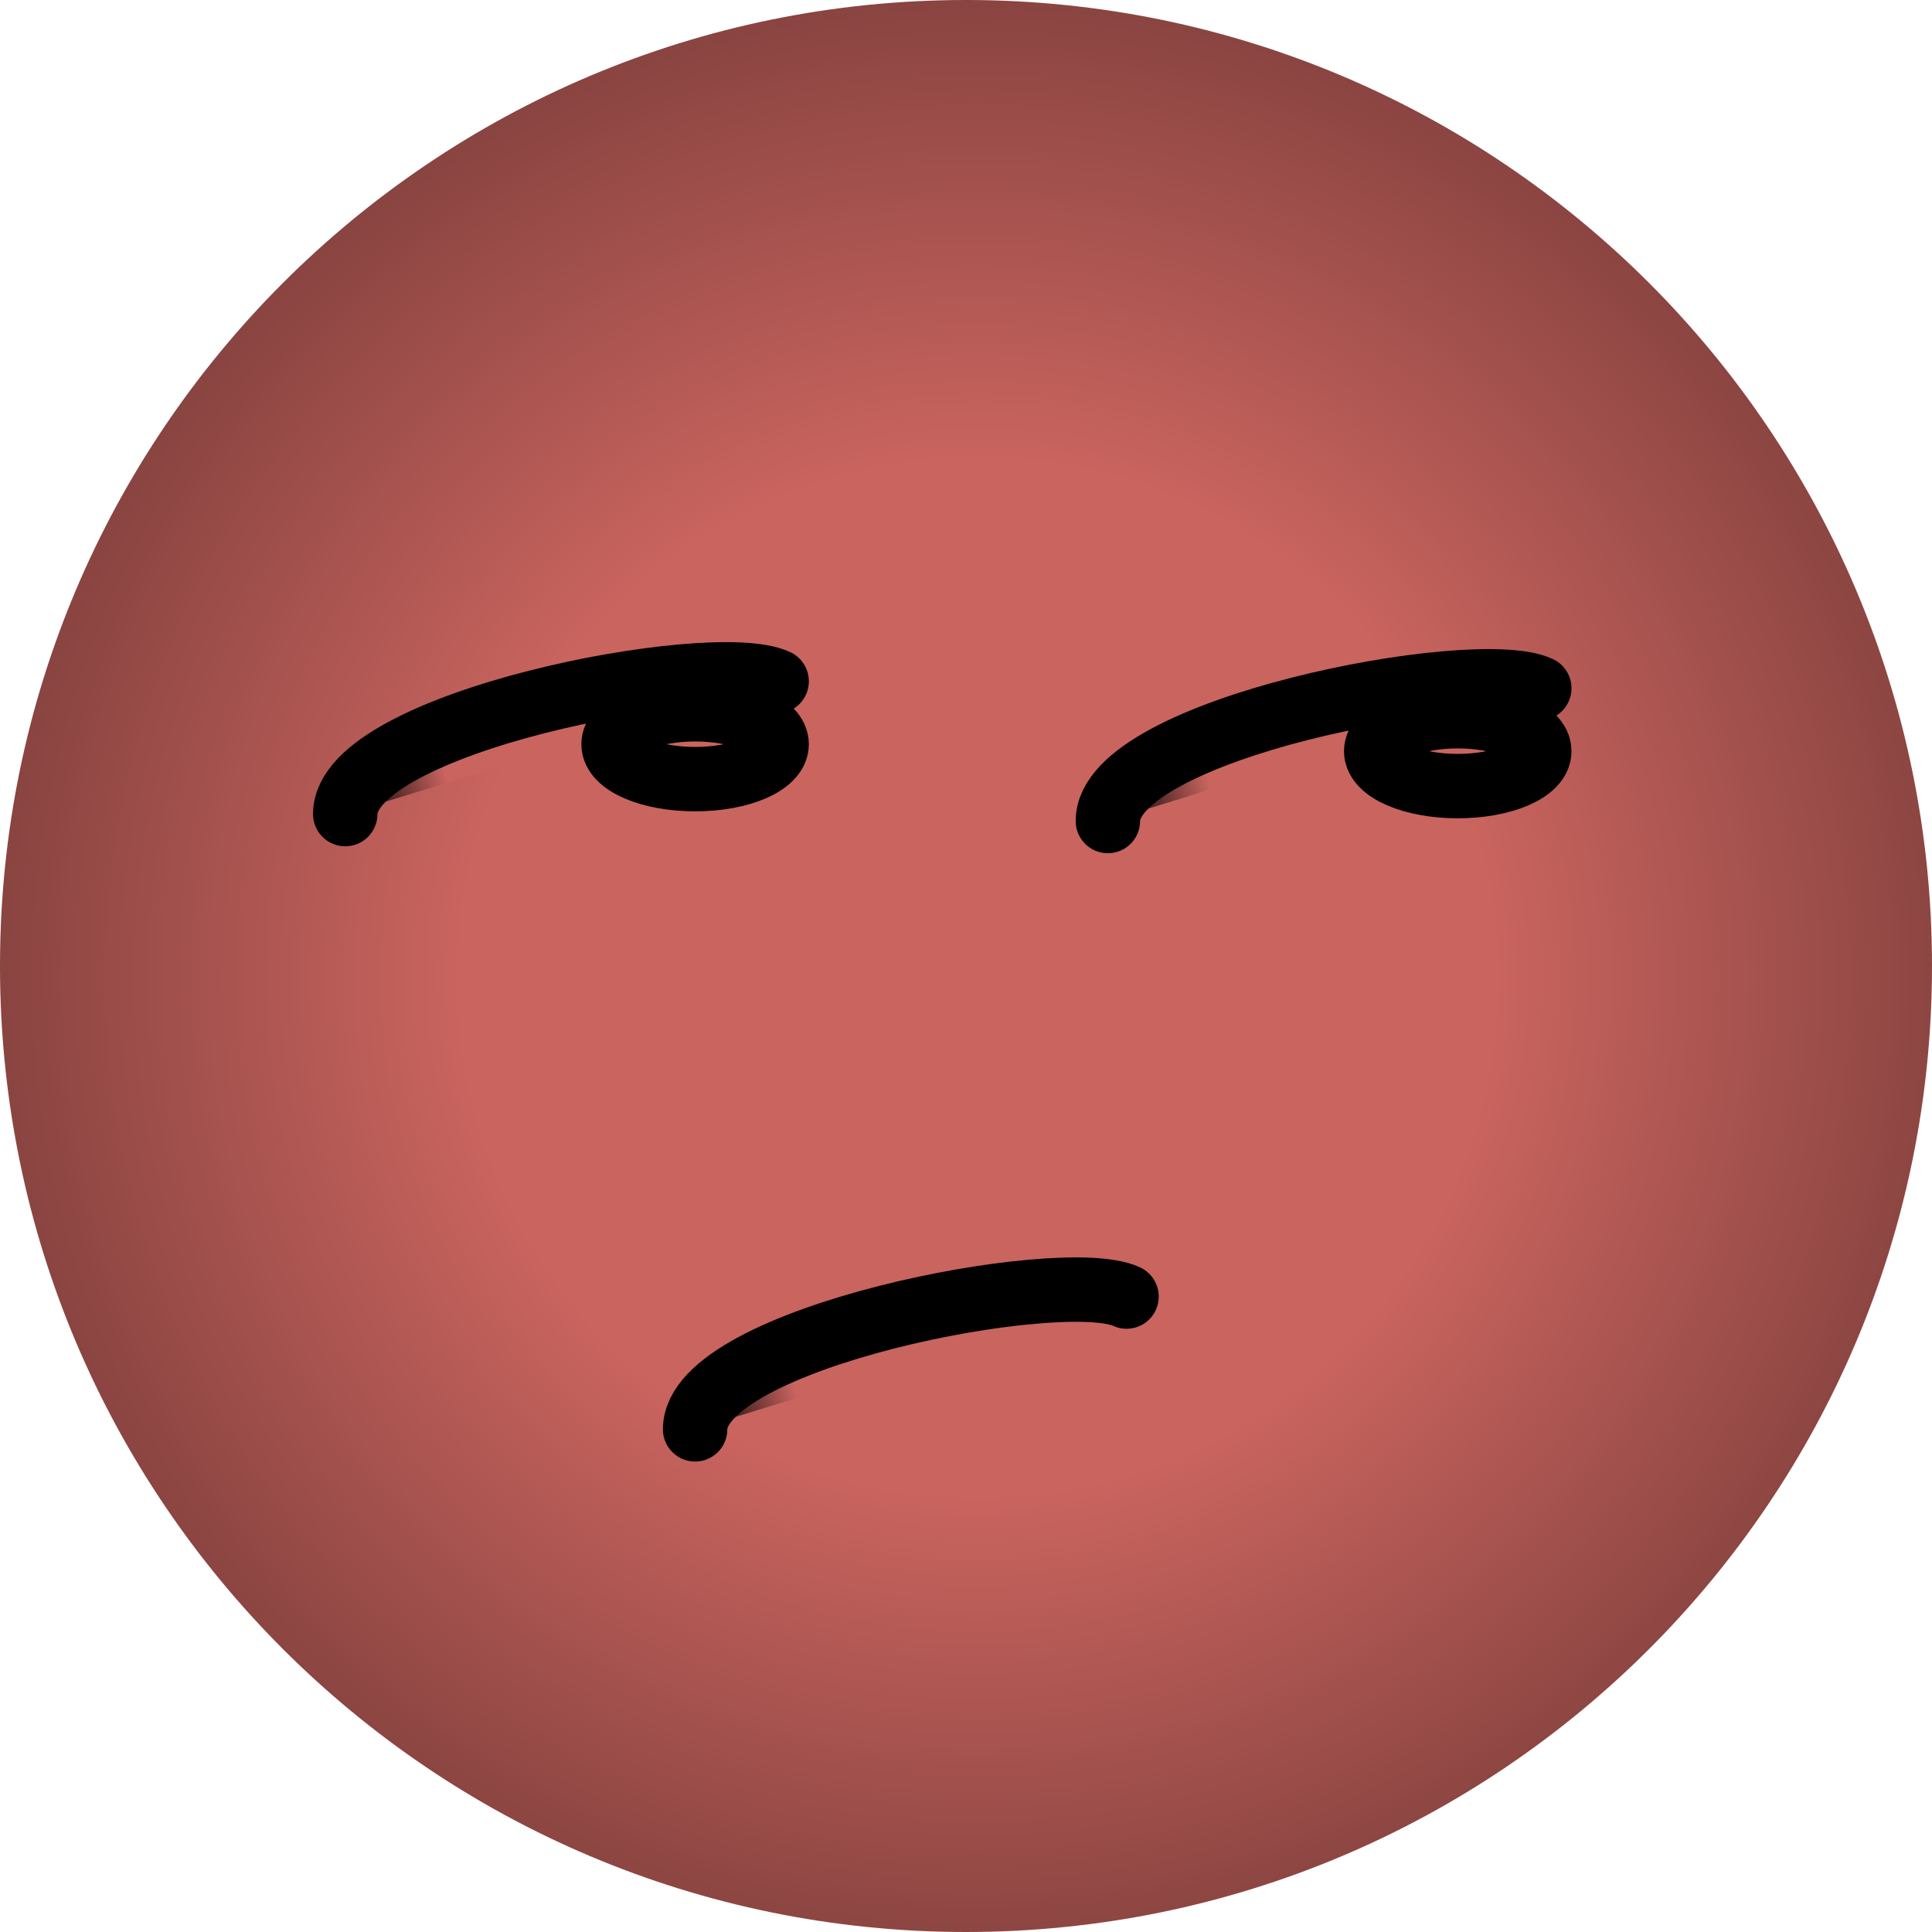 <?xml version="1.0" encoding="UTF-8" standalone="no"?>
<!DOCTYPE svg PUBLIC "-//W3C//DTD SVG 1.1//EN" "http://www.w3.org/Graphics/SVG/1.1/DTD/svg11.dtd">
<!-- Created with Vectornator (http://vectornator.io/) -->
<svg height="100%" stroke-miterlimit="10" style="fill-rule:nonzero;clip-rule:evenodd;stroke-linecap:round;stroke-linejoin:round;" version="1.1" viewBox="0 0 300 300" width="100%" xml:space="preserve" xmlns="http://www.w3.org/2000/svg" xmlns:vectornator="http://vectornator.io" xmlns:xlink="http://www.w3.org/1999/xlink">
<defs>
<radialGradient cx="0" cy="0" gradientTransform="matrix(445.5 -17.25 16.811 445.5 151.813 151.901)" gradientUnits="userSpaceOnUse" id="RadialGradient" r="1">
<stop offset="0.183" stop-color="#ca645f"/>
<stop offset="0.704" stop-color="#000000"/>
</radialGradient>
<radialGradient cx="0" cy="0" gradientTransform="matrix(33.495 0 0 33.495 87.103 115.56)" gradientUnits="userSpaceOnUse" id="RadialGradient_2" r="1">
<stop offset="0.554" stop-color="#ca645f"/>
<stop offset="1" stop-color="#000000"/>
</radialGradient>
<radialGradient cx="0" cy="0" gradientTransform="matrix(33.495 0 0 33.495 141.431 211.098)" gradientUnits="userSpaceOnUse" id="RadialGradient_3" r="1">
<stop offset="0.554" stop-color="#ca645f"/>
<stop offset="1" stop-color="#000000"/>
</radialGradient>
<radialGradient cx="0" cy="0" gradientTransform="matrix(33.495 0 0 33.495 205.526 116.64)" gradientUnits="userSpaceOnUse" id="RadialGradient_4" r="1">
<stop offset="0.554" stop-color="#ca645f"/>
<stop offset="1" stop-color="#000000"/>
</radialGradient>
<radialGradient cx="0" cy="0" gradientTransform="matrix(12.663 0 0 12.663 107.936 115.56)" gradientUnits="userSpaceOnUse" id="RadialGradient_5" r="1">
<stop offset="0.554" stop-color="#ca645f"/>
<stop offset="1" stop-color="#000000"/>
</radialGradient>
<radialGradient cx="0" cy="0" gradientTransform="matrix(12.663 0 0 12.663 226.358 116.64)" gradientUnits="userSpaceOnUse" id="RadialGradient_6" r="1">
<stop offset="0.554" stop-color="#ca645f"/>
<stop offset="1" stop-color="#000000"/>
</radialGradient>
<radialGradient cx="0" cy="0" gradientTransform="matrix(672.858 -49.618 48.354 672.858 153.954 149.019)" gradientUnits="userSpaceOnUse" id="RadialGradient_7" r="1">
<stop offset="0.163" stop-color="#db7c29"/>
<stop offset="0.56" stop-color="#000000"/>
</radialGradient>
<radialGradient cx="0" cy="0" gradientTransform="matrix(597 -76.5 74.551 597 163.813 145.901)" gradientUnits="userSpaceOnUse" id="RadialGradient_8" r="1">
<stop offset="0" stop-color="#e1d01a"/>
<stop offset="1" stop-color="#000000"/>
</radialGradient>
<radialGradient cx="0" cy="0" gradientTransform="matrix(410.375 14.179 -13.818 410.375 107.778 132.024)" gradientUnits="userSpaceOnUse" id="RadialGradient_9" r="1">
<stop offset="0" stop-color="#85c051"/>
<stop offset="1" stop-color="#000000"/>
</radialGradient>
</defs>
<g id="Ebene-1" vectornator:layerName="Ebene 1">
<path d="M1.42109e-14 150C1.42109e-14 67.157 67.157 7.81597e-14 150 7.81597e-14C232.843 7.81597e-14 300 67.157 300 150C300 232.843 232.843 300 150 300C67.157 300 1.42109e-14 232.843 1.42109e-14 150Z" fill="url(#RadialGradient)" fill-rule="nonzero" opacity="1" stroke="none" vectornator:layerName="Oval 1"/>
<path d="M53.608 126.41C53.608 112.111 110.614 101.142 120.598 105.793" fill="url(#RadialGradient_2)" fill-rule="nonzero" opacity="1" stroke="#000000" stroke-linecap="round" stroke-linejoin="round" stroke-width="10" vectornator:layerName="Kurve 3"/>
<path d="M107.936 221.948C107.936 207.649 164.942 196.68 174.927 201.332" fill="url(#RadialGradient_3)" fill-rule="nonzero" opacity="1" stroke="#000000" stroke-linecap="round" stroke-linejoin="round" stroke-width="10" vectornator:layerName="Kurve 2"/>
<path d="M172.03 127.49C172.03 113.191 229.037 102.222 239.021 106.874" fill="url(#RadialGradient_4)" fill-rule="nonzero" opacity="1" stroke="#000000" stroke-linecap="round" stroke-linejoin="round" stroke-width="10" vectornator:layerName="Kurve 1"/>
<path d="M95.273 115.56C95.273 112.564 100.942 110.135 107.936 110.135C114.929 110.135 120.598 112.564 120.598 115.56C120.598 118.556 114.929 120.985 107.936 120.985C100.942 120.985 95.273 118.556 95.273 115.56Z" fill="url(#RadialGradient_5)" fill-rule="nonzero" opacity="1" stroke="#000000" stroke-linecap="butt" stroke-linejoin="round" stroke-width="10" vectornator:layerName="Oval 3"/>
<path d="M213.695 116.64C213.695 113.644 219.365 111.215 226.358 111.215C233.352 111.215 239.021 113.644 239.021 116.64C239.021 119.636 233.352 122.065 226.358 122.065C219.365 122.065 213.695 119.636 213.695 116.64Z" fill="url(#RadialGradient_6)" fill-rule="nonzero" opacity="1" stroke="#000000" stroke-linecap="butt" stroke-linejoin="round" stroke-width="10" vectornator:layerName="Oval 2"/>
</g>
<g id="Ebene-1-kopieren" vectornator:layerName="Ebene 1 kopieren" visibility="hidden">
<path d="M1.42109e-14 150C1.42109e-14 67.157 67.157 7.81597e-14 150 7.81597e-14C232.843 7.81597e-14 300 67.157 300 150C300 232.843 232.843 300 150 300C67.157 300 1.42109e-14 232.843 1.42109e-14 150Z" fill="url(#RadialGradient_7)" fill-rule="nonzero" opacity="1" stroke="none" vectornator:layerName="Oval 1"/>
<path d="M97.26 215.182C96.865 214.985 101.748 214.479 102.878 214.317C105.191 213.987 107.477 213.509 109.793 213.237C117.83 212.291 125.931 211.54 133.997 210.644C155.616 208.241 177.39 207.272 198.827 204.593C200.673 204.362 216.115 203.394 216.115 203.945" fill="#ff9233" fill-rule="nonzero" opacity="1" stroke="#000000" stroke-linecap="round" stroke-linejoin="round" stroke-width="10" vectornator:layerName="Kurve 1"/>
<path d="M82.523 116.64C82.523 113.644 88.192 111.215 95.186 111.215C102.179 111.215 107.849 113.644 107.849 116.64C107.849 119.636 102.179 122.065 95.186 122.065C88.192 122.065 82.523 119.636 82.523 116.64Z" fill="#ca645f" fill-rule="nonzero" opacity="1" stroke="#000000" stroke-linecap="butt" stroke-linejoin="round" stroke-width="10" vectornator:layerName="Oval 3"/>
<path d="M199.001 116.64C199.001 113.644 204.67 111.215 211.664 111.215C218.657 111.215 224.326 113.644 224.326 116.64C224.326 119.636 218.657 122.065 211.664 122.065C204.67 122.065 199.001 119.636 199.001 116.64Z" fill="#ca645f" fill-rule="nonzero" opacity="1" stroke="#000000" stroke-linecap="butt" stroke-linejoin="round" stroke-width="10" vectornator:layerName="Oval 2"/>
</g>
<clipPath id="ArtboardFrame">
<rect height="300" width="300" x="0" y="0"/>
</clipPath>
<g clip-path="url(#ArtboardFrame)" id="Ebene-1-kopieren-kopieren" vectornator:layerName="Ebene 1 kopieren kopieren" visibility="hidden">
<path d="M1.42109e-14 150C1.42109e-14 67.157 67.157 7.81597e-14 150 7.81597e-14C232.843 7.81597e-14 300 67.157 300 150C300 232.843 232.843 300 150 300C67.157 300 1.42109e-14 232.843 1.42109e-14 150Z" fill="url(#RadialGradient_8)" fill-rule="nonzero" opacity="1" stroke="none" vectornator:layerName="Oval 1"/>
<path d="M82.523 118.167C82.523 114.328 88.192 111.215 95.186 111.215C102.179 111.215 107.849 114.328 107.849 118.167C107.849 122.007 102.179 125.119 95.186 125.119C88.192 125.119 82.523 122.007 82.523 118.167Z" fill="#e1d01a" fill-rule="nonzero" opacity="1" stroke="#000000" stroke-linecap="butt" stroke-linejoin="round" stroke-width="10" vectornator:layerName="Oval 3"/>
<path d="M199.001 125.119C199.001 117.44 204.67 111.215 211.664 111.215C218.657 111.215 224.326 117.44 224.326 125.119C224.326 132.798 218.657 139.023 211.664 139.023C204.67 139.023 199.001 132.798 199.001 125.119Z" fill="#e1d01a" fill-rule="nonzero" opacity="1" stroke="#000000" stroke-linecap="butt" stroke-linejoin="round" stroke-width="10" vectornator:layerName="Oval 2"/>
<path d="M145.717 229.345C145.717 227.928 146.186 229.503 146.997 229.665C152.635 230.793 159.625 229.189 164.915 227.425C176.78 223.47 200.943 216.482 207.15 204.068" fill="#e1d01a" fill-rule="nonzero" opacity="1" stroke="#000000" stroke-linecap="round" stroke-linejoin="round" stroke-width="10" vectornator:layerName="Kurve 1"/>
<path d="M177.838 512.659C177.838 506.869 177.838 501.079 177.838 495.29" fill="#e1d01a" fill-rule="nonzero" opacity="1" stroke="#000000" stroke-linecap="round" stroke-linejoin="round" stroke-width="10" vectornator:layerName="Kurve 2"/>
</g>
<g id="Ebene-1-kopieren-kopieren-kopieren" vectornator:layerName="Ebene 1 kopieren kopieren kopieren" visibility="hidden">
<path d="M1.42109e-14 150C1.42109e-14 67.157 67.157 7.81597e-14 150 7.81597e-14C232.843 7.81597e-14 300 67.157 300 150C300 232.843 232.843 300 150 300C67.157 300 1.42109e-14 232.843 1.42109e-14 150Z" fill="url(#RadialGradient_9)" fill-rule="nonzero" opacity="1" stroke="none" vectornator:layerName="Oval 1"/>
<g opacity="1" vectornator:layerName="Gruppieren 1">
<path d="M169.683 152.641C169.683 148.383 162.208 115.149 169.683 112.598C175.688 110.549 211.676 111.383 220.157 111.383C229.725 111.383 256.966 114.976 256.966 114.976C256.966 114.976 255.48 134.917 255.48 138.737C255.48 146.416 239.196 163.618 220.157 163.618C201.118 163.618 169.683 160.32 169.683 152.641Z" fill="#000000" fill-rule="nonzero" opacity="1" stroke="#000000" stroke-linecap="butt" stroke-linejoin="round" stroke-width="10" vectornator:layerName="Oval 3"/>
</g>
<path d="M137.64 152.641C137.64 148.383 145.2 115.149 137.64 112.598C131.568 110.549 95.173 111.383 86.596 111.383C76.92 111.383 49.371 114.976 49.371 114.976C49.371 114.976 50.874 134.917 50.874 138.737C50.874 146.416 67.342 163.618 86.596 163.618C105.85 163.618 137.64 160.32 137.64 152.641Z" fill="#000000" fill-rule="nonzero" opacity="1" stroke="#000000" stroke-linecap="butt" stroke-linejoin="round" stroke-width="10" vectornator:layerName="Oval 2"/>
<path d="M145.717 229.345C145.717 227.928 146.186 229.503 146.997 229.665C152.635 230.793 159.625 229.189 164.915 227.425C176.78 223.47 200.943 216.482 207.15 204.068" fill="none" opacity="1" stroke="#000000" stroke-linecap="round" stroke-linejoin="round" stroke-width="10" vectornator:layerName="Kurve 1"/>
</g>
</svg>
